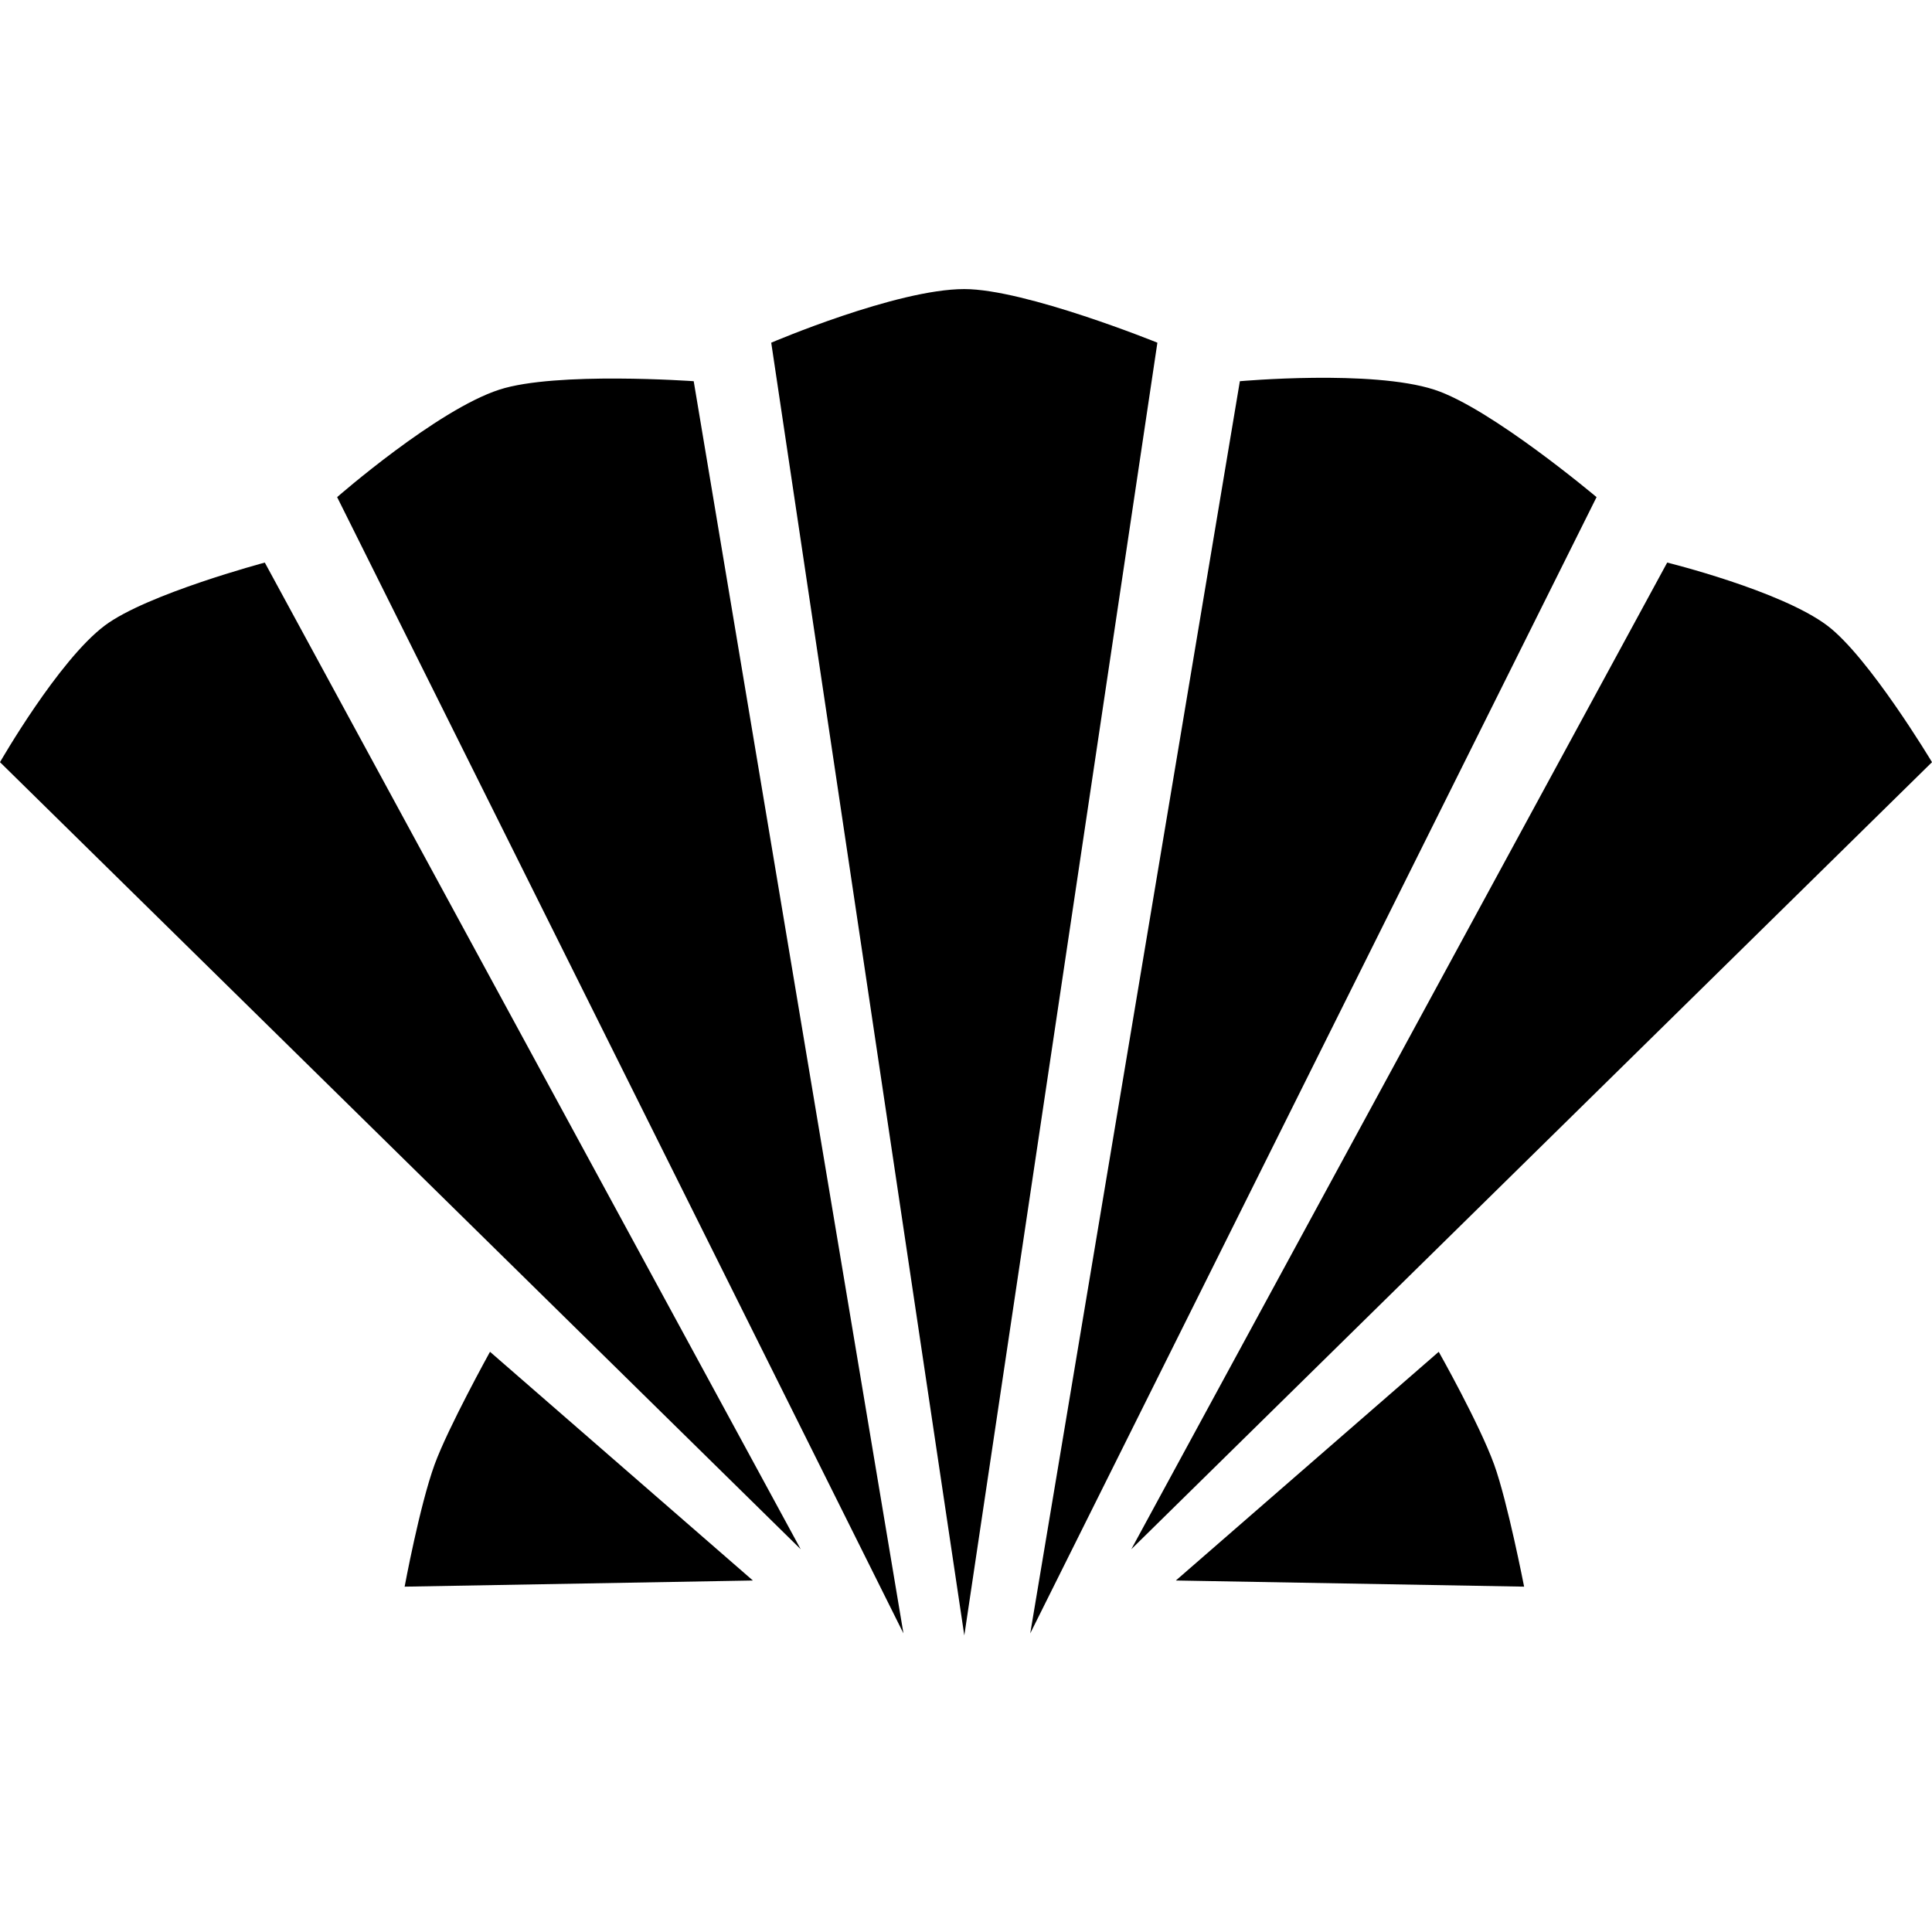 <?xml version="1.0" encoding="UTF-8" standalone="no"?><!DOCTYPE svg PUBLIC "-//W3C//DTD SVG 1.1//EN" "http://www.w3.org/Graphics/SVG/1.1/DTD/svg11.dtd"><svg width="100%" height="100%" viewBox="0 0 16 16" version="1.1" xmlns="http://www.w3.org/2000/svg" xmlns:xlink="http://www.w3.org/1999/xlink" xml:space="preserve"><path d="M7.986,13.544l-1.599,-10.706c0,0 1.038,-0.444 1.599,-0.444c0.505,0 1.599,0.444 1.599,0.444l-1.599,10.706Zm-0.504,-0.017l-4.69,-9.41c0,0 0.825,-0.722 1.343,-0.89c0.467,-0.152 1.61,-0.07 1.61,-0.07l1.737,10.37Zm1.05,0l1.736,-10.37c0,0 1.092,-0.098 1.61,0.07c0.467,0.151 1.344,0.89 1.344,0.89l-4.69,9.41Zm0.837,-0.697l4.438,-8.171c0,0 0.941,0.232 1.326,0.522c0.346,0.261 0.867,1.131 0.867,1.131l-6.631,6.518Zm0.369,0.259l2.177,-1.894c0,0 0.335,0.593 0.459,0.934c0.111,0.307 0.248,1.011 0.248,1.011l-2.884,-0.051Zm-3.503,0l-2.884,0.051c0,0 0.124,-0.67 0.248,-1.011c0.112,-0.307 0.459,-0.934 0.459,-0.934l2.177,1.894Zm0.396,-0.259l-6.631,-6.518c0,0 0.482,-0.841 0.867,-1.131c0.347,-0.261 1.326,-0.522 1.326,-0.522l4.438,8.171Z"/></svg>

